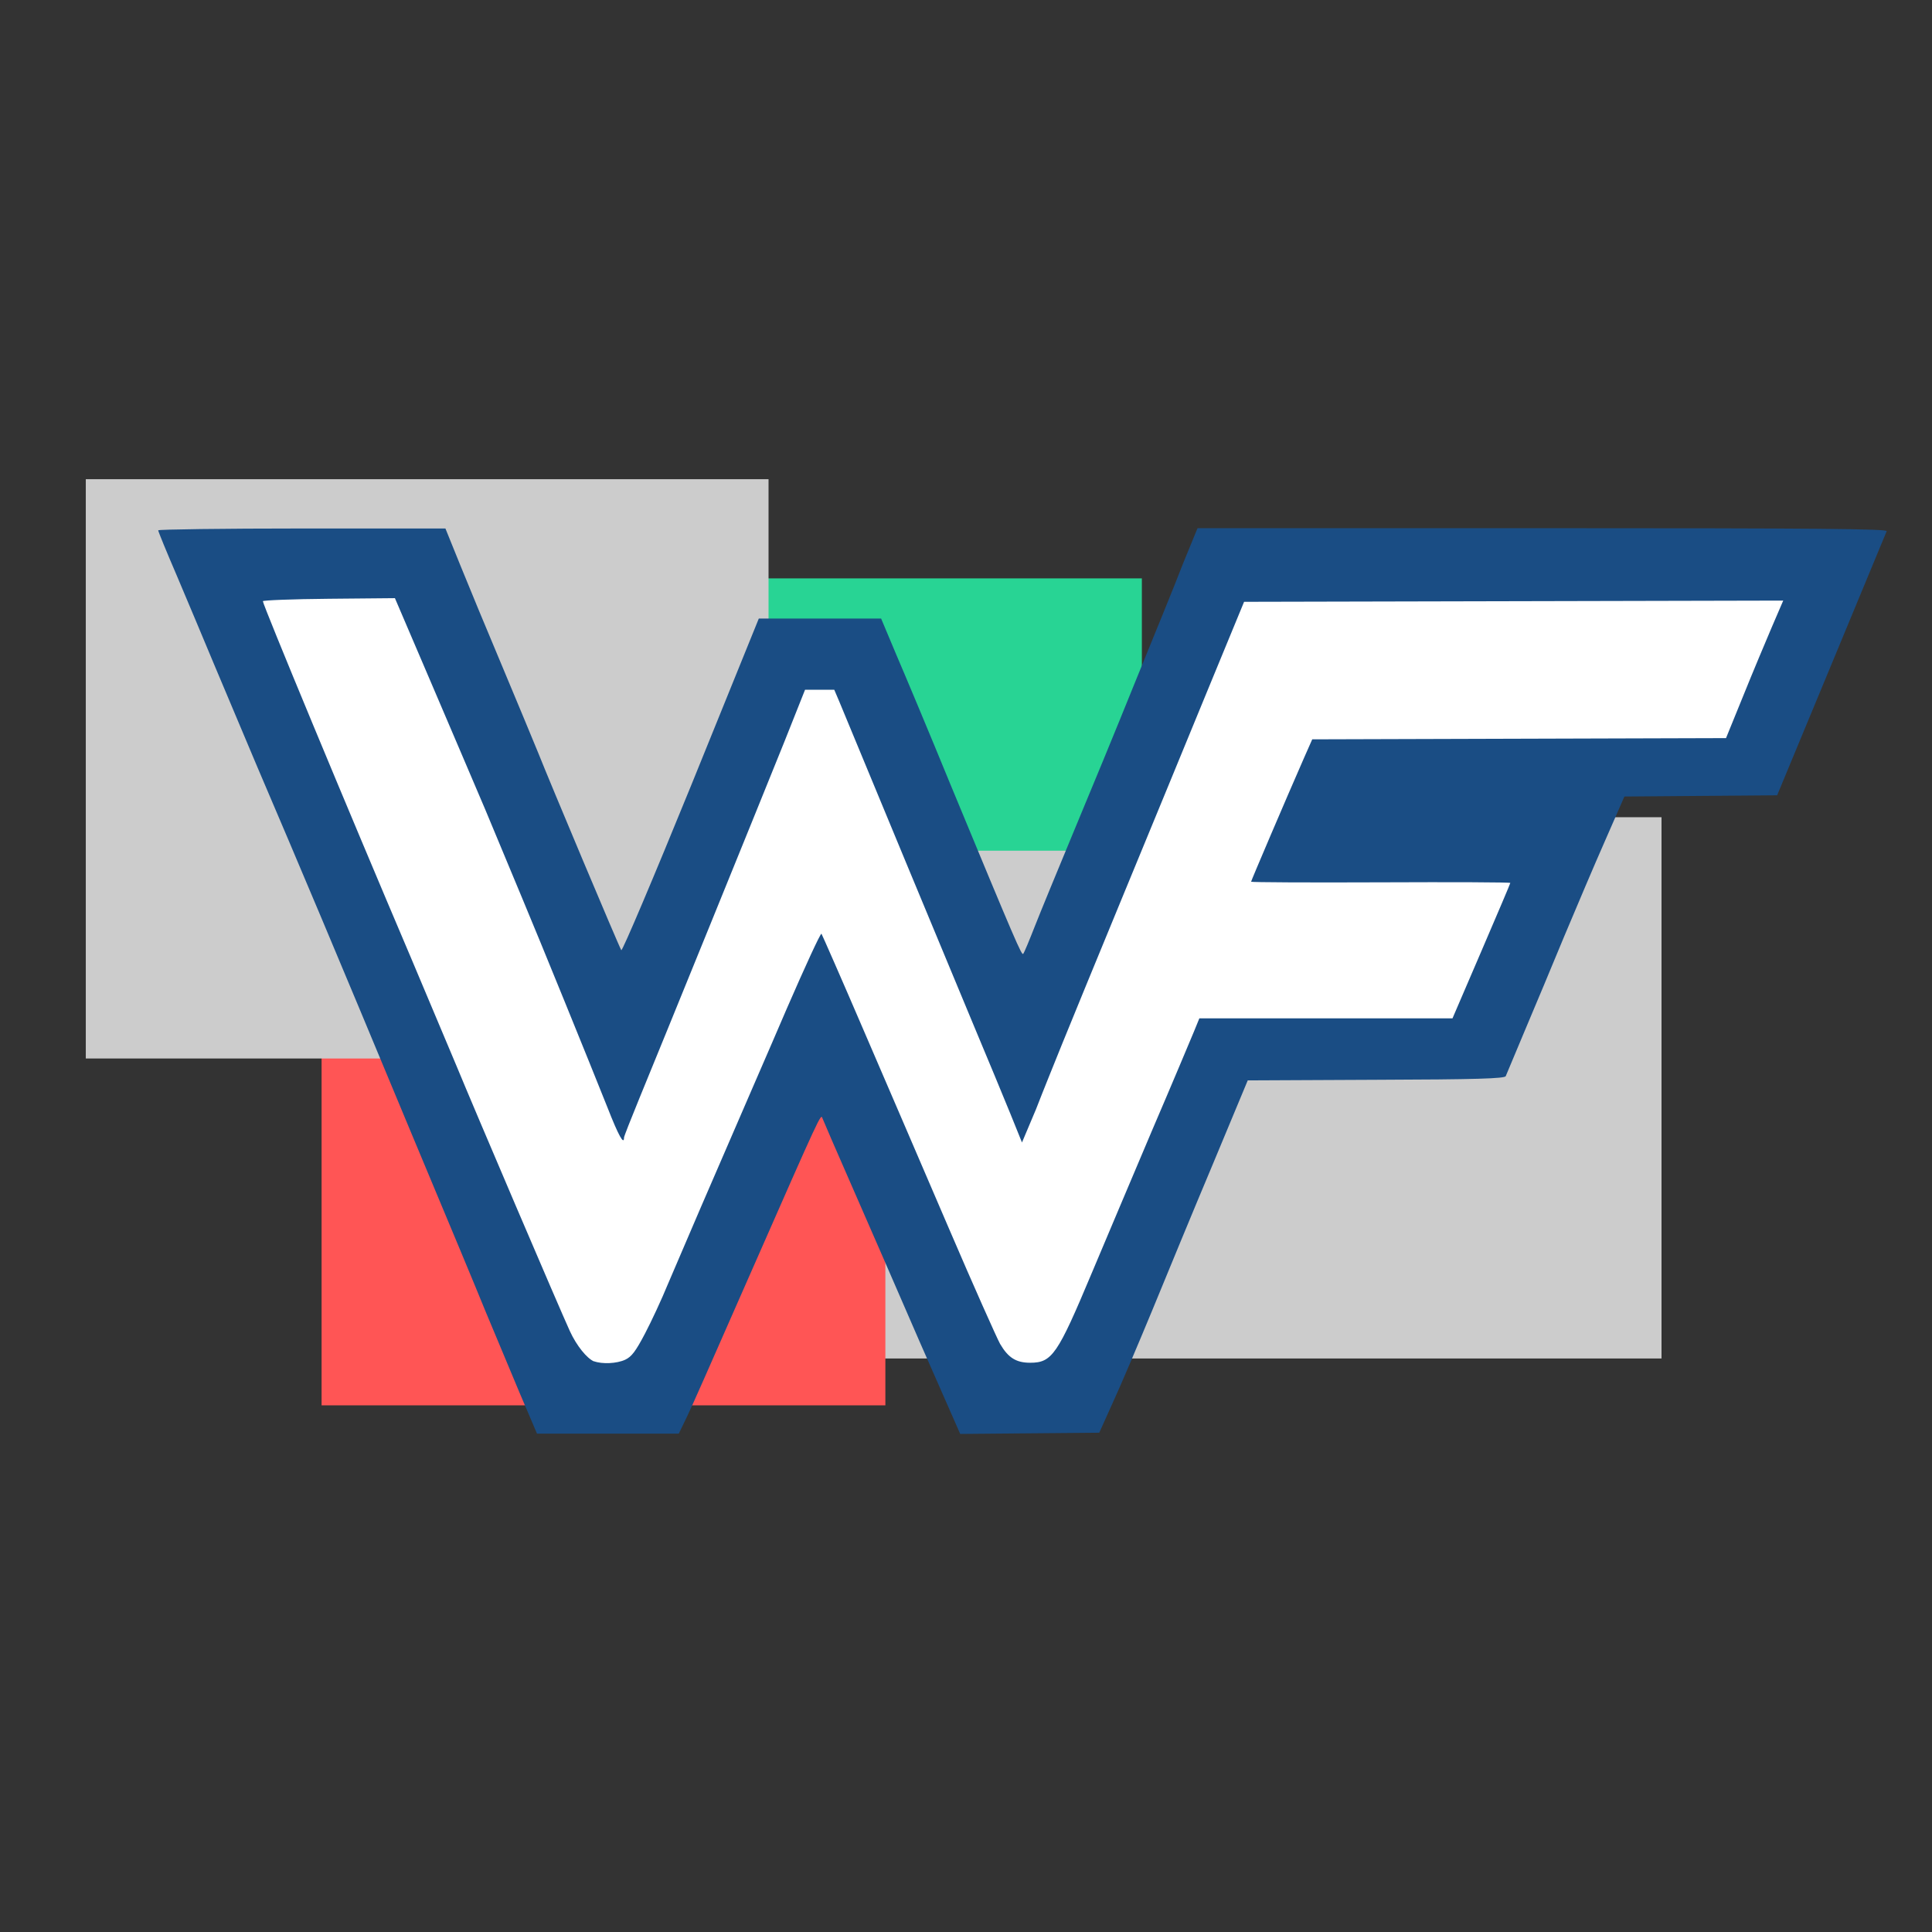 <?xml version="1.0" encoding="UTF-8" standalone="no"?>
<!-- Created with Inkscape (http://www.inkscape.org/) -->

<svg
   width="24"
   height="24"
   viewBox="0 0 6.35 6.35"
   version="1.1"
   id="svg1"
   inkscape:version="1.4.2 (f4327f4, 2025-05-13)"
   sodipodi:docname="icon.svg"
   xmlns:inkscape="http://www.inkscape.org/namespaces/inkscape"
   xmlns:sodipodi="http://sodipodi.sourceforge.net/DTD/sodipodi-0.dtd"
   xmlns="http://www.w3.org/2000/svg"
   xmlns:svg="http://www.w3.org/2000/svg">
  <rect x="0" y="0" width="6.35" height="6.35" fill="#333333" stroke="none"/>
  <sodipodi:namedview
     id="namedview1"
     pagecolor="#ffffff"
     bordercolor="#000000"
     borderopacity="0.25"
     inkscape:showpageshadow="2"
     inkscape:pageopacity="0.0"
     inkscape:pagecheckerboard="0"
     inkscape:deskcolor="#d1d1d1"
     inkscape:document-units="mm"
     inkscape:zoom="16"
     inkscape:cx="10.5"
     inkscape:cy="17.03125"
     inkscape:window-width="1920"
     inkscape:window-height="1009"
     inkscape:window-x="-8"
     inkscape:window-y="-8"
     inkscape:window-maximized="1"
     inkscape:current-layer="layer1" />
  <defs
     id="defs1" />
  <g
     inkscape:label="Layer 1"
     inkscape:groupmode="layer"
     id="layer1">
    <rect
       style="fill:#cccccc;fill-opacity:1;stroke:none;stroke-width:0.014;stroke-dashoffset:9.311"
       id="rect7"
       width="2.932"
       height="1.779"
       x="2.529"
       y="2.686"
       ry="0" />
    <rect
       style="fill:#28d494;fill-opacity:1;stroke:none;stroke-width:0.007;stroke-dashoffset:9.311"
       id="rect6"
       width="1.293"
       height="0.895"
       x="2.46"
       y="1.901"
       ry="0" />
    <rect
       style="fill:#ff5555;fill-opacity:1;stroke:none;stroke-width:0.01;stroke-dashoffset:9.311"
       id="rect8"
       width="1.853"
       height="1.363"
       x="1.057"
       y="3.256"
       ry="0" />
    <rect
       style="fill:#cccccc;fill-opacity:1;stroke:none;stroke-width:0.013;stroke-dashoffset:9.311"
       id="rect5"
       width="2.244"
       height="1.904"
       x="0.282"
       y="1.575"
       ry="0" />
    <path
       style="fill:#1a4d84;fill-opacity:1;stroke-width:0.017px"
       d="m 2.259,4.654 c 0.027,-0.058 0.045,-0.099 0.213,-0.481 0.226,-0.514 0.226,-0.513 0.231,-0.498 0.003,0.008 0.047,0.11 0.098,0.226 0.051,0.116 0.151,0.346 0.223,0.512 L 3.156,4.713 3.384,4.711 3.613,4.709 3.658,4.609 C 3.683,4.555 3.741,4.418 3.787,4.307 3.833,4.195 3.922,3.979 3.986,3.827 l 0.115,-0.276 0.422,-0.002 c 0.328,-0.001 0.423,-0.004 0.426,-0.012 0.002,-0.005 0.03,-0.072 0.062,-0.148 0.032,-0.076 0.091,-0.216 0.13,-0.311 0.04,-0.095 0.1,-0.237 0.135,-0.316 l 0.063,-0.144 0.251,-0.002 0.251,-0.002 0.178,-0.429 c 0.098,-0.236 0.18,-0.434 0.182,-0.439 0.003,-0.008 -0.226,-0.01 -1.131,-0.01 H 3.936 l -0.048,0.117 C 3.863,1.919 3.791,2.094 3.73,2.244 3.67,2.393 3.578,2.616 3.527,2.738 3.476,2.861 3.419,2.999 3.401,3.045 3.383,3.091 3.366,3.132 3.363,3.135 3.358,3.141 3.34,3.1 3.125,2.581 3.055,2.41 2.974,2.217 2.946,2.152 L 2.896,2.033 H 2.695 2.494 L 2.271,2.583 C 2.148,2.885 2.045,3.128 2.042,3.123 2.033,3.108 1.806,2.568 1.77,2.477 1.751,2.431 1.697,2.3 1.649,2.186 1.601,2.072 1.54,1.925 1.513,1.858 L 1.464,1.737 H 0.992 c -0.259,0 -0.472,0.003 -0.472,0.006 0,0.004 0.028,0.072 0.062,0.151 0.034,0.08 0.088,0.209 0.121,0.288 0.033,0.078 0.097,0.23 0.142,0.337 0.144,0.337 0.253,0.595 0.503,1.196 0.166,0.397 0.202,0.483 0.249,0.598 0.029,0.07 0.079,0.188 0.11,0.263 l 0.058,0.136 0.233,3.65e-5 0.233,3.63e-5 z"
       id="path2" />
    <path
       style="fill:#ffffff;fill-opacity:1;stroke-width:0.017px"
       d="M 1.953,4.475 C 1.929,4.465 1.895,4.423 1.873,4.375 1.839,4.301 1.56,3.648 1.499,3.5 1.466,3.422 1.4,3.265 1.352,3.151 1.14,2.653 0.864,1.988 0.864,1.976 c 0,-0.003 0.098,-0.007 0.217,-0.008 l 0.217,-0.002 0.116,0.271 c 0.064,0.149 0.145,0.34 0.181,0.424 0.035,0.084 0.089,0.214 0.12,0.288 0.065,0.155 0.221,0.539 0.282,0.692 0.036,0.092 0.054,0.124 0.054,0.098 0,-0.004 0.023,-0.062 0.05,-0.128 0.07,-0.17 0.395,-0.969 0.477,-1.173 l 0.068,-0.171 0.048,1.46e-5 0.048,1.49e-5 0.017,0.04 c 0.074,0.179 0.373,0.9 0.44,1.06 0.046,0.11 0.101,0.242 0.122,0.294 l 0.038,0.094 0.046,-0.109 C 3.429,3.584 3.468,3.488 3.491,3.431 3.514,3.374 3.604,3.155 3.691,2.944 3.778,2.733 3.903,2.43 3.969,2.269 l 0.12,-0.291 0.886,-0.002 0.886,-0.002 -0.037,0.086 c -0.02,0.047 -0.063,0.149 -0.094,0.226 l -0.057,0.14 -0.68,0.002 -0.68,0.002 -0.027,0.061 c -0.061,0.139 -0.174,0.404 -0.174,0.407 0,0.002 0.191,0.003 0.426,0.002 0.234,-0.001 0.426,-3.38e-4 0.426,0.002 5.73e-5,0.002 -0.043,0.103 -0.095,0.224 L 4.774,3.347 H 4.358 3.942 l -0.018,0.044 c -0.01,0.024 -0.072,0.172 -0.139,0.328 -0.066,0.156 -0.155,0.366 -0.197,0.466 -0.112,0.267 -0.13,0.294 -0.202,0.294 -0.046,0 -0.072,-0.016 -0.099,-0.062 C 3.276,4.397 3.2,4.227 3.119,4.038 3.038,3.85 2.912,3.556 2.838,3.385 2.765,3.215 2.702,3.072 2.7,3.069 2.697,3.066 2.646,3.177 2.586,3.315 2.527,3.453 2.422,3.693 2.355,3.849 2.287,4.005 2.216,4.173 2.195,4.221 c -0.02,0.049 -0.054,0.122 -0.075,0.162 -0.031,0.059 -0.044,0.076 -0.065,0.086 -0.028,0.013 -0.076,0.015 -0.103,0.005 z"
       id="path3" />
  </g>
</svg>
